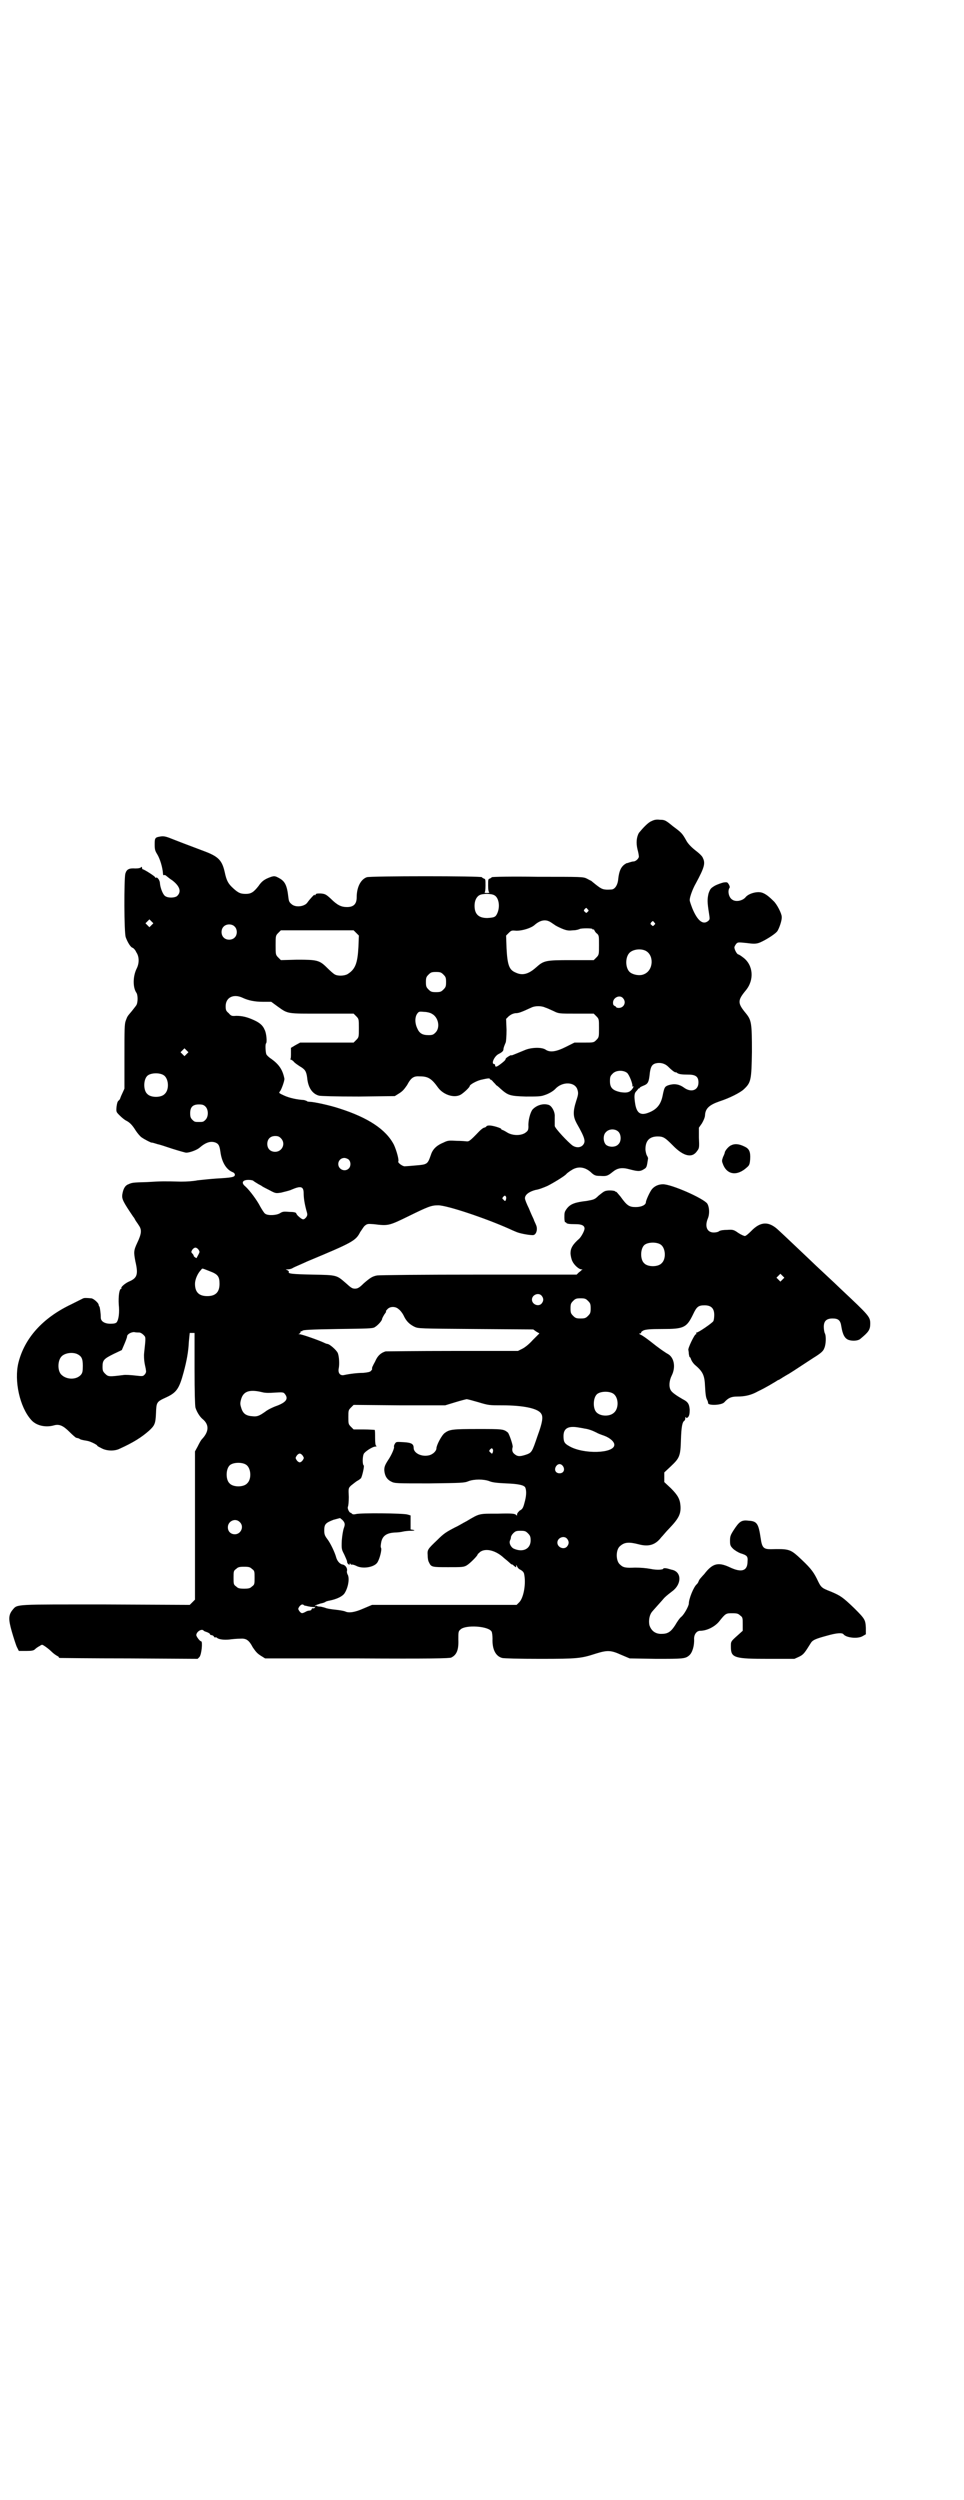<?xml version="1.0" standalone="no"?>
<!DOCTYPE svg PUBLIC "-//W3C//DTD SVG 20010904//EN"
 "http://www.w3.org/TR/2001/REC-SVG-20010904/DTD/svg10.dtd">
<svg version="1.0" xmlns="http://www.w3.org/2000/svg"
 width="1100pt" height="2850pt" viewBox="0 0 1100 2850"
 preserveAspectRatio="xMidYMid meet">
<g transform="translate(0,2850) scale(0.5,-0.5)"
fill="#000000" stroke="none">
<path d="M1487 3828 c-8 -3 -20 -16 -29 -27 -5 -9 -7 -22 -3 -38 2 -7 3 -14 3
-16 0 -4 -7 -11 -12 -11 -2 0 -6 -1 -9 -2 -3 -1 -6 -2 -6 -2 0 1 -3 -1 -6 -3
-8 -6 -12 -15 -14 -32 -1 -15 -8 -25 -16 -25 -18 -1 -21 0 -35 11 -5 4 -10 8
-11 9 -1 0 -6 3 -10 5 -8 4 -13 4 -112 4 -58 1 -105 0 -105 -1 0 -1 -2 -2 -4
-3 -4 -1 -4 -2 -4 -16 0 -10 1 -15 3 -16 1 0 -2 -1 -6 -1 -4 0 -7 1 -5 1 1 1
2 6 2 16 0 14 0 15 -4 16 -2 1 -4 2 -4 3 0 3 -256 3 -263 0 -14 -5 -23 -23
-23 -46 0 -15 -7 -22 -22 -22 -13 0 -22 4 -37 19 -11 10 -13 11 -23 12 -8 0
-11 0 -12 -3 -1 -2 -2 -2 -2 0 0 2 -11 -10 -16 -17 -6 -10 -28 -13 -37 -4 -5
4 -6 7 -7 16 -3 27 -8 36 -21 43 -9 5 -11 5 -18 3 -14 -5 -21 -9 -29 -21 -11
-14 -17 -18 -29 -18 -12 0 -17 2 -29 13 -11 10 -15 17 -19 36 -6 27 -14 36
-46 48 -45 17 -61 23 -76 29 -12 5 -18 6 -24 5 -13 -2 -14 -3 -14 -18 0 -12 1
-15 6 -23 6 -10 12 -29 13 -44 0 -3 1 -4 3 -3 1 0 3 0 3 -1 1 0 7 -6 15 -11
17 -13 22 -26 11 -36 -5 -4 -20 -5 -27 0 -5 3 -11 18 -12 29 0 7 -6 15 -9 13
-1 -1 -2 0 -2 1 0 2 -25 18 -28 18 -1 0 -2 2 -2 4 0 2 -1 2 -2 1 -1 -2 -6 -3
-13 -3 -15 1 -20 -2 -23 -12 -3 -12 -3 -135 1 -145 4 -11 11 -23 16 -24 2 -1
6 -5 8 -10 7 -10 7 -25 1 -37 -9 -18 -9 -43 -1 -55 4 -5 4 -23 0 -29 -2 -3 -7
-9 -10 -13 -10 -12 -10 -11 -14 -22 -3 -8 -3 -20 -3 -82 l0 -73 -5 -11 c-3 -6
-5 -12 -5 -12 0 -1 -2 -3 -3 -4 -3 -2 -4 -7 -5 -14 -1 -12 -1 -12 7 -20 5 -5
11 -10 15 -12 8 -4 14 -10 22 -23 4 -6 10 -13 13 -15 7 -5 23 -13 23 -12 0 0
2 0 5 -1 3 -1 7 -2 10 -3 2 0 17 -5 32 -10 16 -5 30 -9 32 -9 8 0 24 6 30 11
15 13 26 16 37 12 7 -3 9 -7 11 -21 3 -23 13 -40 27 -46 5 -2 6 -4 6 -7 -1 -5
-8 -6 -43 -8 -14 -1 -33 -3 -42 -4 -10 -2 -24 -3 -38 -3 -38 1 -45 1 -77 -1
-33 -1 -34 -1 -43 -5 -8 -3 -12 -11 -14 -24 -1 -10 2 -16 25 -50 2 -2 4 -6 5
-8 1 -2 5 -7 8 -12 7 -10 6 -19 -4 -40 -8 -17 -8 -21 -4 -42 7 -30 4 -38 -15
-46 -9 -4 -19 -13 -17 -15 1 0 1 -1 0 -1 -5 0 -7 -18 -6 -36 2 -18 0 -35 -5
-41 -2 -2 -6 -3 -14 -3 -14 0 -22 6 -22 14 0 10 -2 23 -3 25 -1 1 -2 3 -2 5
-1 4 -12 14 -17 14 -12 1 -15 1 -18 0 -2 -1 -14 -7 -28 -14 -65 -31 -106 -77
-120 -133 -10 -41 3 -101 29 -130 11 -13 32 -18 51 -13 13 4 22 0 37 -15 7 -7
14 -13 15 -13 4 -1 5 -1 7 -2 2 -2 6 -3 18 -5 7 -1 23 -9 23 -11 0 -1 4 -3 10
-6 11 -6 29 -7 41 -1 31 14 50 26 67 41 13 12 15 16 16 40 1 25 1 26 23 36 24
11 30 20 40 57 7 26 11 47 12 70 l2 20 5 0 6 0 0 -81 c0 -57 1 -83 2 -89 3
-10 10 -21 16 -26 16 -13 15 -29 -1 -46 -3 -3 -7 -11 -10 -17 l-6 -11 0 -169
0 -169 -6 -6 -6 -6 -191 1 c-210 0 -202 1 -213 -12 -10 -12 -10 -22 -2 -50 4
-14 9 -29 11 -34 l5 -10 17 0 c13 0 17 1 20 4 2 2 6 5 10 7 6 4 6 4 12 0 3 -2
10 -7 15 -12 5 -5 11 -9 13 -10 2 -1 4 -2 4 -3 0 -1 1 -2 3 -2 1 0 72 -1 158
-1 l156 -1 4 4 c5 5 8 36 4 36 -3 0 -11 11 -11 14 0 8 13 16 17 10 1 -1 4 -2
7 -3 3 -1 6 -3 7 -4 0 -2 2 -3 4 -3 1 0 4 -1 5 -3 1 -2 3 -3 4 -2 0 1 2 0 3
-1 5 -4 16 -5 28 -4 7 1 18 2 25 2 14 1 20 -3 29 -20 7 -10 10 -14 20 -20 l8
-5 211 0 c165 -1 211 0 214 2 12 6 17 17 16 41 0 17 0 19 5 23 11 11 64 8 71
-5 1 -2 2 -9 2 -16 -1 -24 7 -40 22 -44 4 -1 38 -2 86 -2 87 0 94 1 128 12 26
8 34 8 58 -3 l19 -8 60 -1 c61 0 67 0 76 8 7 6 12 22 11 38 0 10 6 18 14 18
15 0 33 9 43 21 15 19 16 19 30 19 11 0 14 -1 18 -5 6 -4 6 -6 6 -20 l0 -15
-10 -9 c-18 -16 -17 -15 -17 -28 0 -25 8 -27 87 -27 l58 0 11 5 c10 5 12 8 27
32 4 6 11 9 37 16 21 6 34 7 37 3 6 -8 33 -11 44 -4 l7 4 0 15 c-1 18 -2 20
-26 44 -27 26 -32 29 -53 38 -23 9 -23 9 -33 30 -9 18 -17 27 -43 51 -18 16
-23 17 -62 16 -16 0 -20 3 -23 25 -5 33 -8 39 -28 40 -16 2 -21 -2 -34 -22 -7
-11 -8 -14 -8 -24 0 -10 1 -12 7 -18 3 -3 11 -8 16 -10 16 -5 18 -7 17 -19 0
-22 -14 -26 -41 -13 -26 12 -39 9 -58 -16 -4 -4 -8 -9 -9 -10 -1 -1 -3 -4 -4
-7 -1 -3 -3 -5 -4 -6 -7 -6 -18 -33 -18 -44 0 -5 -10 -24 -17 -30 -4 -3 -10
-12 -14 -19 -9 -14 -16 -20 -30 -20 -15 -1 -25 7 -29 20 -2 10 0 22 5 29 2 3
25 28 29 33 6 6 13 11 18 15 22 16 22 44 0 49 -1 0 -7 2 -11 3 -5 1 -9 1 -9 0
0 -3 -15 -4 -29 -1 -11 2 -22 3 -36 3 -21 -1 -27 0 -34 7 -10 8 -10 34 0 42
10 9 20 10 43 4 23 -6 38 -1 51 16 4 4 11 13 18 20 22 23 27 33 26 51 -1 16
-6 25 -22 41 l-15 14 0 11 0 11 15 14 c20 19 22 23 23 61 1 29 3 40 8 43 1 1
2 3 2 6 0 3 1 3 2 1 1 -2 2 -1 5 2 2 3 3 7 3 16 -1 13 -4 18 -16 24 -14 8 -24
15 -27 20 -5 8 -4 22 2 34 9 18 6 39 -7 48 -9 5 -22 14 -42 30 -9 7 -19 14
-22 15 -4 2 -4 3 -1 3 2 0 3 1 2 2 0 1 2 3 6 5 6 2 14 3 43 3 49 0 55 3 70 34
8 17 12 20 26 20 15 0 22 -7 22 -22 0 -6 -1 -12 -2 -14 -2 -4 -34 -26 -38 -26
-1 0 -2 -1 -1 -2 1 -1 0 -2 -1 -2 -3 0 -19 -33 -17 -36 0 -1 1 -5 1 -9 1 -4 1
-7 2 -7 1 0 2 -2 3 -5 1 -3 4 -8 8 -12 19 -16 23 -24 24 -50 1 -18 2 -26 5
-31 1 -2 2 -5 2 -7 0 -6 31 -5 37 2 9 10 16 13 29 13 18 0 32 3 48 12 19 9 33
18 40 22 3 2 6 4 7 4 1 0 5 3 10 6 5 3 10 6 10 6 1 0 21 13 59 38 18 11 23 16
25 22 4 8 5 29 1 35 -1 3 -2 9 -2 14 0 13 6 19 20 19 13 0 18 -4 20 -18 3 -19
8 -28 17 -31 9 -3 22 -2 27 3 18 15 22 20 22 34 0 16 -2 18 -68 80 -5 5 -21
20 -35 33 -14 13 -30 28 -35 33 -18 17 -60 57 -71 67 -22 21 -41 21 -63 -2 -6
-6 -12 -11 -14 -11 -2 0 -9 3 -15 7 -10 7 -12 8 -25 7 -9 0 -16 -1 -19 -3 -2
-2 -8 -3 -12 -3 -15 0 -21 13 -14 31 5 11 4 27 -1 35 -9 12 -81 44 -101 44
-10 0 -19 -4 -25 -11 -5 -6 -14 -26 -14 -30 0 -6 -10 -11 -23 -11 -15 0 -20 3
-35 24 -6 7 -10 12 -10 11 0 -1 -1 -1 -2 1 -3 2 -18 3 -24 0 -3 -1 -9 -6 -14
-10 -9 -9 -11 -9 -27 -12 -27 -3 -37 -7 -45 -17 -6 -8 -6 -10 -6 -21 0 -6 1
-11 2 -11 1 1 2 0 2 0 0 -3 6 -4 22 -4 13 0 20 -3 20 -10 0 -5 -7 -18 -12 -23
-15 -13 -20 -22 -20 -33 0 -5 2 -14 4 -18 4 -9 15 -19 21 -19 3 0 3 -1 1 -1
-1 -1 -4 -4 -7 -6 l-5 -5 -224 0 c-124 0 -228 -1 -232 -2 -10 -2 -15 -5 -30
-18 -10 -10 -14 -12 -20 -12 -6 0 -9 2 -20 12 -22 19 -20 19 -76 20 -47 1 -57
2 -55 6 1 1 -1 3 -3 4 -5 2 -5 2 1 2 3 0 8 1 11 3 3 2 18 8 33 15 103 43 111
47 121 67 3 4 7 11 10 14 6 5 7 5 21 4 33 -4 34 -4 79 18 45 22 52 25 68 25
20 0 107 -29 163 -54 4 -2 11 -5 16 -7 7 -3 27 -7 37 -7 8 0 12 14 7 24 -1 3
-4 8 -5 12 -2 4 -7 15 -11 25 -5 10 -9 20 -9 23 0 8 9 15 24 19 8 1 20 6 27 9
14 7 42 24 44 28 1 1 6 5 11 8 15 10 32 8 47 -7 6 -5 9 -6 19 -6 14 -1 17 0
28 9 11 9 21 11 39 6 19 -5 24 -5 32 0 7 4 7 5 10 25 0 1 -1 4 -3 7 -1 2 -3 9
-3 14 0 19 9 29 28 29 13 0 17 -3 34 -20 25 -26 45 -30 56 -13 5 6 5 9 4 30
l0 23 7 10 c4 7 7 14 7 19 1 15 10 23 33 31 22 7 48 20 56 28 16 15 17 21 18
85 0 66 -1 72 -14 88 -19 23 -19 29 0 52 20 24 17 58 -6 75 -5 4 -10 7 -11 7
-3 0 -9 11 -9 16 0 2 2 5 4 8 4 4 4 4 24 2 14 -2 21 -2 27 0 10 3 37 19 43 27
4 6 11 25 10 33 0 7 -11 29 -19 36 -15 15 -24 20 -34 20 -11 0 -24 -5 -29 -11
-7 -9 -23 -12 -31 -6 -8 5 -11 20 -6 27 1 1 0 5 -2 8 -3 5 -4 5 -12 4 -4 -1
-13 -4 -19 -7 -10 -6 -11 -7 -15 -18 -3 -13 -3 -20 1 -45 2 -13 2 -14 -1 -17
-12 -11 -25 -1 -37 28 -3 8 -6 16 -6 19 0 7 7 26 14 38 20 37 22 46 16 58 -1
4 -10 12 -18 18 -10 8 -17 16 -20 22 -9 16 -11 18 -30 32 -17 14 -19 15 -30
15 -8 1 -13 0 -19 -3z m-359 -169 c10 -5 14 -25 7 -41 -4 -9 -7 -10 -23 -11
-20 0 -29 9 -29 28 0 11 4 20 11 24 7 4 27 4 34 0z m213 -32 c3 -3 3 -3 0 -6
-3 -3 -3 -3 -6 0 -3 2 -3 3 -1 6 4 4 4 4 7 0z m-995 -36 l-5 -5 -4 4 -5 5 4 4
5 5 4 -4 5 -5 -4 -4z m908 8 c4 -2 9 -6 11 -7 2 -2 10 -6 17 -9 12 -5 16 -5
26 -4 7 0 13 2 15 3 3 2 29 2 29 0 0 -1 1 -2 2 -1 1 1 2 -1 3 -3 1 -2 3 -5 6
-7 4 -4 4 -6 4 -26 0 -21 0 -22 -6 -28 l-6 -6 -52 0 c-59 0 -62 -1 -80 -17
-17 -15 -31 -19 -47 -11 -14 6 -18 17 -20 55 l-1 29 6 6 c6 6 7 6 18 5 13 0
34 6 42 14 12 10 23 12 33 7z m239 -2 c3 -3 3 -3 0 -6 -3 -3 -3 -3 -6 0 -3 2
-3 3 -1 6 4 4 4 4 7 0z m-958 -9 c7 -6 7 -19 1 -25 -6 -7 -19 -7 -25 -1 -7 6
-7 19 -1 25 6 7 19 7 25 1z m278 -15 l6 -6 -1 -26 c-2 -37 -7 -51 -25 -62 -7
-4 -23 -5 -30 0 -2 1 -10 8 -17 15 -17 17 -23 18 -68 18 l-37 -1 -6 6 c-6 6
-6 7 -6 28 0 21 0 22 6 28 l6 6 83 0 83 0 6 -6z m659 -40 c21 -9 20 -45 -2
-54 -10 -5 -28 -1 -34 6 -9 10 -9 32 0 42 7 8 24 11 36 6z m-460 -55 c5 -5 6
-7 6 -17 0 -10 -1 -12 -6 -17 -5 -5 -7 -6 -17 -6 -10 0 -12 1 -17 6 -5 5 -6 7
-6 17 0 10 1 12 6 17 5 5 7 6 17 6 10 0 12 -1 17 -6z m-458 -53 c13 -6 27 -9
46 -9 l19 0 15 -11 c24 -17 20 -16 101 -16 l72 0 6 -6 c6 -6 6 -7 6 -27 0 -20
0 -21 -6 -27 l-6 -6 -61 0 -61 0 -11 -6 -10 -6 0 -11 c0 -6 0 -13 -1 -14 -1
-1 0 -2 1 -2 1 0 4 -2 6 -4 2 -3 8 -7 14 -11 12 -7 15 -11 17 -26 2 -23 12
-37 27 -41 5 -1 35 -2 91 -2 l82 1 8 5 c10 6 13 10 20 20 9 17 15 21 29 20 19
0 27 -5 42 -26 12 -16 36 -24 51 -16 7 4 21 17 21 20 0 3 14 11 25 14 17 4 21
4 21 2 0 -2 1 -2 1 -1 1 0 4 -2 7 -6 3 -3 6 -6 6 -7 1 0 6 -4 10 -8 17 -15 21
-17 58 -18 26 0 34 0 42 3 10 3 20 9 25 14 16 18 46 17 51 -2 2 -7 2 -10 -3
-25 -8 -25 -7 -36 1 -51 20 -35 21 -42 14 -50 -6 -6 -15 -6 -23 -1 -10 7 -41
40 -41 45 0 4 0 6 0 21 1 11 -7 25 -14 27 -13 4 -28 -1 -37 -11 -5 -7 -10 -25
-9 -38 0 -7 -1 -10 -5 -13 -10 -9 -32 -9 -45 0 -5 3 -9 5 -10 5 -1 0 -2 1 -2
2 0 2 -19 8 -27 8 -4 0 -7 -1 -7 -2 0 -1 -2 -2 -5 -3 -2 0 -7 -4 -11 -8 -23
-24 -24 -24 -31 -23 0 0 -10 1 -21 1 -17 1 -20 1 -30 -4 -17 -7 -25 -16 -29
-29 -7 -20 -8 -21 -33 -23 -11 -1 -23 -2 -26 -2 -4 -1 -17 8 -15 11 2 3 -4 25
-10 38 -18 35 -59 62 -125 83 -21 7 -58 15 -67 15 -4 0 -7 1 -7 2 0 0 -3 1 -6
2 -17 1 -34 5 -45 10 -13 6 -13 6 -10 10 3 3 11 25 10 29 -4 20 -12 32 -30 45
-5 3 -10 8 -11 10 -2 4 -3 23 -1 25 3 2 1 24 -3 31 -4 10 -11 16 -24 22 -15 7
-27 10 -41 10 -10 -1 -12 0 -17 6 -6 5 -7 7 -7 16 0 20 18 29 39 19z m868 -1
c8 -9 2 -22 -10 -22 -3 0 -6 1 -6 2 0 1 -2 2 -4 3 -2 1 -3 3 -3 7 0 12 16 19
23 10z m-178 -21 c4 -1 12 -5 19 -8 12 -6 12 -6 52 -6 l40 0 6 -6 c6 -6 6 -7
6 -27 0 -20 0 -21 -6 -27 -6 -6 -6 -6 -28 -6 l-22 0 -20 -10 c-22 -11 -36 -13
-46 -6 -9 6 -33 5 -47 -1 -27 -11 -31 -13 -31 -12 0 2 -13 -6 -13 -8 0 -3 -5
-7 -13 -13 -8 -6 -11 -6 -11 -2 0 2 -1 3 -2 3 -8 0 0 18 10 23 8 4 11 7 11 11
0 3 2 8 5 15 1 2 2 15 2 29 l-1 25 6 6 c5 4 9 6 15 7 8 0 13 2 37 13 8 4 23 4
31 0z m-259 -14 c16 -8 20 -32 9 -43 -5 -5 -7 -6 -16 -6 -14 0 -21 4 -26 16
-6 13 -5 27 1 34 3 4 5 4 15 3 6 0 14 -2 17 -4z m-559 -92 l-5 -5 -4 4 -5 5 4
4 5 5 4 -4 5 -5 -4 -4z m1099 -29 c9 -9 15 -13 17 -13 0 1 2 0 3 -1 4 -3 10
-4 26 -4 17 0 23 -5 23 -18 0 -18 -17 -24 -34 -11 -10 7 -21 9 -34 5 -9 -3
-10 -5 -14 -25 -4 -19 -13 -30 -30 -37 -19 -8 -28 -3 -32 17 -3 18 -3 26 2 31
2 2 4 5 5 6 0 0 1 1 2 1 0 -1 1 0 1 1 0 1 4 3 9 5 10 4 12 8 14 29 2 14 5 20
15 22 10 2 20 -1 27 -8z m-94 -14 c5 -4 14 -27 12 -31 -1 -1 -1 -1 1 0 3 2 2
-2 -2 -7 -6 -7 -12 -8 -26 -6 -18 4 -24 10 -24 25 0 10 1 12 6 17 7 8 24 9 33
2z m-1058 -5 c12 -7 14 -33 3 -43 -8 -9 -32 -9 -40 0 -9 8 -9 32 0 41 7 7 27
8 37 2z m96 -72 c7 -7 7 -23 0 -30 -5 -5 -6 -5 -15 -5 -9 0 -10 0 -15 5 -4 4
-5 7 -5 15 0 14 6 20 20 20 8 0 11 -1 15 -5z m943 -58 c6 -7 6 -22 -1 -28 -6
-7 -21 -7 -28 -1 -7 7 -7 23 0 29 7 8 22 8 29 0z m-771 -14 c12 -12 3 -31 -13
-31 -11 0 -18 7 -18 18 0 11 7 18 18 18 6 0 9 -1 13 -5z m155 -49 c5 -5 5 -15
0 -20 -9 -9 -24 -2 -24 10 0 8 6 14 14 14 3 0 8 -2 10 -4z m-218 -48 c2 -2 6
-4 9 -6 3 -2 7 -4 9 -5 2 -2 10 -6 18 -10 15 -8 15 -8 28 -6 7 2 18 4 24 7 21
9 27 7 27 -9 0 -10 2 -23 6 -38 3 -10 3 -11 0 -16 -6 -7 -8 -7 -19 3 -2 2 -4
5 -4 6 -1 2 -7 3 -15 3 -13 1 -16 1 -22 -3 -8 -5 -28 -6 -34 -1 -2 1 -7 9 -11
16 -7 14 -24 37 -34 46 -10 8 -7 15 7 15 5 0 10 -1 11 -2z m577 -37 c1 -3 -1
-9 -2 -9 -1 0 -3 1 -4 3 -3 2 -3 3 -1 6 4 4 5 4 7 0z m352 -108 c12 -7 14 -33
3 -43 -8 -9 -32 -9 -40 0 -9 8 -9 32 0 41 7 7 27 8 37 2z m-1054 -12 c3 -5 3
-5 0 -11 -2 -4 -4 -7 -4 -8 -1 -1 -7 3 -7 5 0 1 -1 3 -3 5 -3 3 -3 4 0 9 5 6
9 6 14 0z m25 -49 c19 -7 23 -12 23 -29 0 -19 -9 -28 -28 -28 -19 0 -28 9 -28
28 0 10 6 24 14 32 3 4 1 4 19 -3z m1308 -19 l-5 -5 -4 4 -5 5 4 4 5 5 4 -4 5
-5 -4 -4z m-550 -37 c5 -6 5 -12 0 -18 -7 -8 -22 -2 -22 9 0 11 15 17 22 9z
m106 -12 c5 -5 6 -7 6 -17 0 -10 -1 -12 -6 -17 -5 -5 -7 -6 -17 -6 -10 0 -12
1 -17 6 -5 5 -6 7 -6 17 0 10 1 12 6 17 5 5 7 6 17 6 10 0 12 -1 17 -6z m-432
-19 c3 -2 8 -8 11 -14 6 -13 13 -20 25 -26 9 -4 10 -4 140 -5 l131 -1 7 -5 7
-4 -15 -15 c-9 -10 -18 -17 -24 -20 l-10 -5 -149 0 c-81 0 -150 -1 -153 -1
-10 -3 -17 -9 -22 -19 -2 -5 -6 -11 -7 -14 -2 -3 -2 -6 -2 -7 1 0 0 -2 -3 -5
-2 -2 -7 -3 -17 -4 -13 0 -30 -2 -44 -5 -9 -2 -14 5 -12 15 2 10 1 27 -2 35
-3 7 -19 21 -24 21 -1 0 -4 1 -8 3 -13 6 -50 19 -55 19 -3 0 -4 1 -1 1 1 1 3
3 3 4 0 2 1 3 2 2 1 -1 2 0 2 1 1 2 19 3 80 4 70 1 80 1 85 4 7 4 17 15 17 19
0 1 2 5 5 10 3 4 5 7 4 7 -1 0 0 2 3 5 6 7 19 7 26 0z m-592 -53 c2 0 6 -2 9
-5 6 -6 6 -4 2 -41 -1 -8 0 -18 1 -24 1 -6 3 -13 3 -16 1 -3 0 -7 -3 -10 -4
-4 -4 -4 -22 -2 -9 1 -22 2 -27 1 -32 -4 -34 -4 -41 3 -5 5 -6 7 -6 16 0 15 3
18 25 29 l19 9 6 14 c3 7 6 15 6 17 0 5 9 10 16 10 4 -1 9 -1 12 -1z m-142
-49 c10 -5 13 -10 13 -27 0 -13 -1 -16 -4 -20 -10 -12 -32 -12 -44 -1 -10 8
-10 32 -1 42 7 8 24 11 36 6z m422 -87 c7 -2 17 -2 29 -1 18 1 20 1 23 -3 9
-11 3 -19 -18 -27 -9 -3 -21 -9 -26 -13 -14 -10 -19 -12 -29 -11 -16 1 -23 6
-27 21 -2 6 -2 10 0 17 5 19 19 24 48 17z m801 -3 c13 -8 14 -34 2 -44 -11
-10 -35 -8 -42 4 -6 10 -5 30 3 38 7 7 27 8 37 2z m-307 -20 c23 -7 25 -7 54
-7 48 0 82 -7 89 -19 5 -7 3 -20 -8 -50 -13 -38 -13 -39 -28 -44 -13 -4 -18
-4 -25 2 -5 4 -6 9 -4 16 1 4 -8 30 -11 33 -10 8 -12 8 -69 8 -58 0 -64 -1
-75 -9 -7 -5 -19 -28 -19 -35 0 -6 -8 -14 -17 -16 -17 -4 -35 5 -35 17 0 9 -5
12 -23 13 -17 1 -17 1 -20 -4 -2 -3 -2 -6 -2 -6 2 -2 -5 -19 -14 -32 -7 -11
-8 -15 -8 -22 1 -13 6 -21 16 -26 8 -4 11 -4 87 -4 72 1 80 1 89 5 13 5 35 5
48 0 7 -3 18 -4 38 -5 28 -1 42 -4 44 -10 3 -8 2 -20 -2 -34 -3 -12 -5 -15
-11 -18 -3 -3 -6 -6 -6 -9 0 -3 0 -3 -2 -1 -3 3 -8 4 -42 3 -43 0 -41 1 -71
-17 -8 -4 -19 -11 -26 -14 -21 -11 -26 -14 -41 -29 -22 -21 -23 -22 -22 -35 0
-6 1 -13 3 -16 5 -11 7 -11 44 -11 31 0 35 0 42 4 7 4 25 22 25 25 0 1 3 3 6
6 13 9 36 3 54 -14 5 -4 11 -9 13 -11 3 -3 5 -4 5 -4 0 1 2 0 5 -3 5 -4 5 -4
5 -1 0 4 0 4 2 0 1 -3 4 -6 6 -7 6 -3 9 -6 10 -10 5 -22 -1 -55 -11 -65 l-6
-6 -165 0 -165 0 -19 -8 c-20 -9 -34 -11 -42 -7 -2 1 -12 3 -22 4 -11 1 -21 3
-23 4 -2 1 -7 2 -11 3 -5 0 -8 1 -8 1 0 1 -1 1 -3 1 -2 -1 -3 -1 -2 0 0 1 6 3
12 5 6 1 11 3 12 4 1 1 5 2 10 3 15 3 28 9 33 16 8 12 12 32 8 42 -2 3 -3 8
-2 10 1 6 -4 13 -10 14 -7 1 -13 9 -15 17 -3 11 -13 32 -20 41 -6 8 -7 11 -7
20 0 14 3 17 21 24 l15 4 5 -4 c6 -6 7 -10 4 -18 -2 -5 -4 -17 -5 -29 -1 -21
0 -21 6 -33 3 -7 6 -13 6 -15 0 -2 1 -5 3 -6 2 -2 3 -2 3 0 0 3 0 3 2 0 1 -1
2 -2 3 -1 2 0 6 -1 10 -3 15 -8 43 -3 49 9 5 9 9 26 8 31 -2 3 -1 8 0 14 3 15
13 21 31 22 6 0 14 1 18 2 4 1 13 2 19 2 8 0 10 1 5 2 l-6 1 0 16 0 16 -7 2
c-9 3 -108 4 -118 1 -4 -1 -7 -1 -9 1 -2 2 -3 3 -3 2 0 -1 -2 1 -4 4 -2 4 -3
7 -2 10 1 1 2 12 2 22 -1 20 -1 20 5 26 4 3 10 8 13 10 4 2 8 5 10 7 3 6 8 28
6 29 -3 2 -3 19 0 26 2 5 20 17 27 17 3 0 3 1 1 2 -1 1 -2 6 -2 18 0 9 0 17
-1 18 -1 0 -12 1 -25 1 l-23 0 -6 6 c-6 6 -6 7 -6 22 0 15 0 16 6 22 l6 6 104
-1 105 0 23 7 c13 4 25 7 26 7 2 0 13 -3 27 -7z m242 -60 c9 -1 19 -5 27 -9 3
-2 11 -5 17 -7 14 -5 24 -14 24 -21 0 -20 -71 -22 -103 -3 -11 6 -13 10 -13
23 0 17 10 23 31 20 6 -1 13 -2 17 -3z m-209 -48 c1 -3 -1 -9 -2 -9 -1 0 -3 1
-4 3 -3 2 -3 3 -1 6 4 4 5 4 7 0z m-434 -14 c3 -5 3 -5 0 -10 -2 -3 -5 -5 -7
-5 -2 0 -5 2 -7 5 -3 5 -3 5 0 10 2 3 5 5 7 5 2 0 5 -2 7 -5z m-130 -20 c12
-7 14 -33 3 -43 -8 -9 -32 -9 -40 0 -9 8 -9 32 0 41 7 7 27 8 37 2z m724 -4
c5 -8 1 -16 -8 -16 -9 0 -13 8 -8 16 2 3 5 5 8 5 3 0 6 -2 8 -5z m-738 -127
c11 -10 3 -28 -11 -28 -9 0 -16 6 -16 16 0 14 17 22 27 12z m658 -26 c5 -5 6
-8 6 -16 0 -19 -17 -28 -38 -19 -7 3 -12 13 -9 19 1 2 2 5 2 7 0 2 2 6 5 9 5
5 7 6 17 6 10 0 12 -1 17 -6z m89 -12 c5 -6 5 -12 0 -18 -7 -8 -22 -2 -22 9 0
11 15 17 22 9z m-719 -69 c6 -4 6 -6 6 -20 0 -14 0 -16 -6 -20 -4 -4 -7 -5
-18 -5 -11 0 -14 1 -18 5 -6 4 -6 6 -6 20 0 14 0 16 6 20 4 4 7 5 18 5 11 0
14 -1 18 -5z m118 -82 c0 -1 3 -2 5 -2 7 -2 15 -3 19 -3 3 0 3 0 1 -2 -2 -1
-3 -1 -4 -1 -1 1 -2 0 -3 -2 0 -2 -3 -3 -5 -3 -2 0 -6 -1 -9 -3 -8 -4 -9 -4
-14 2 -3 5 -3 5 0 10 4 5 7 6 10 4z"/>
<path d="M1669 3089 c-6 -2 -15 -13 -15 -17 0 -1 -2 -6 -4 -10 -3 -9 -3 -9 1
-19 10 -22 32 -24 53 -5 6 5 7 7 8 19 1 17 -2 24 -13 29 -12 6 -22 7 -30 3z"/>
</g>
</svg>
